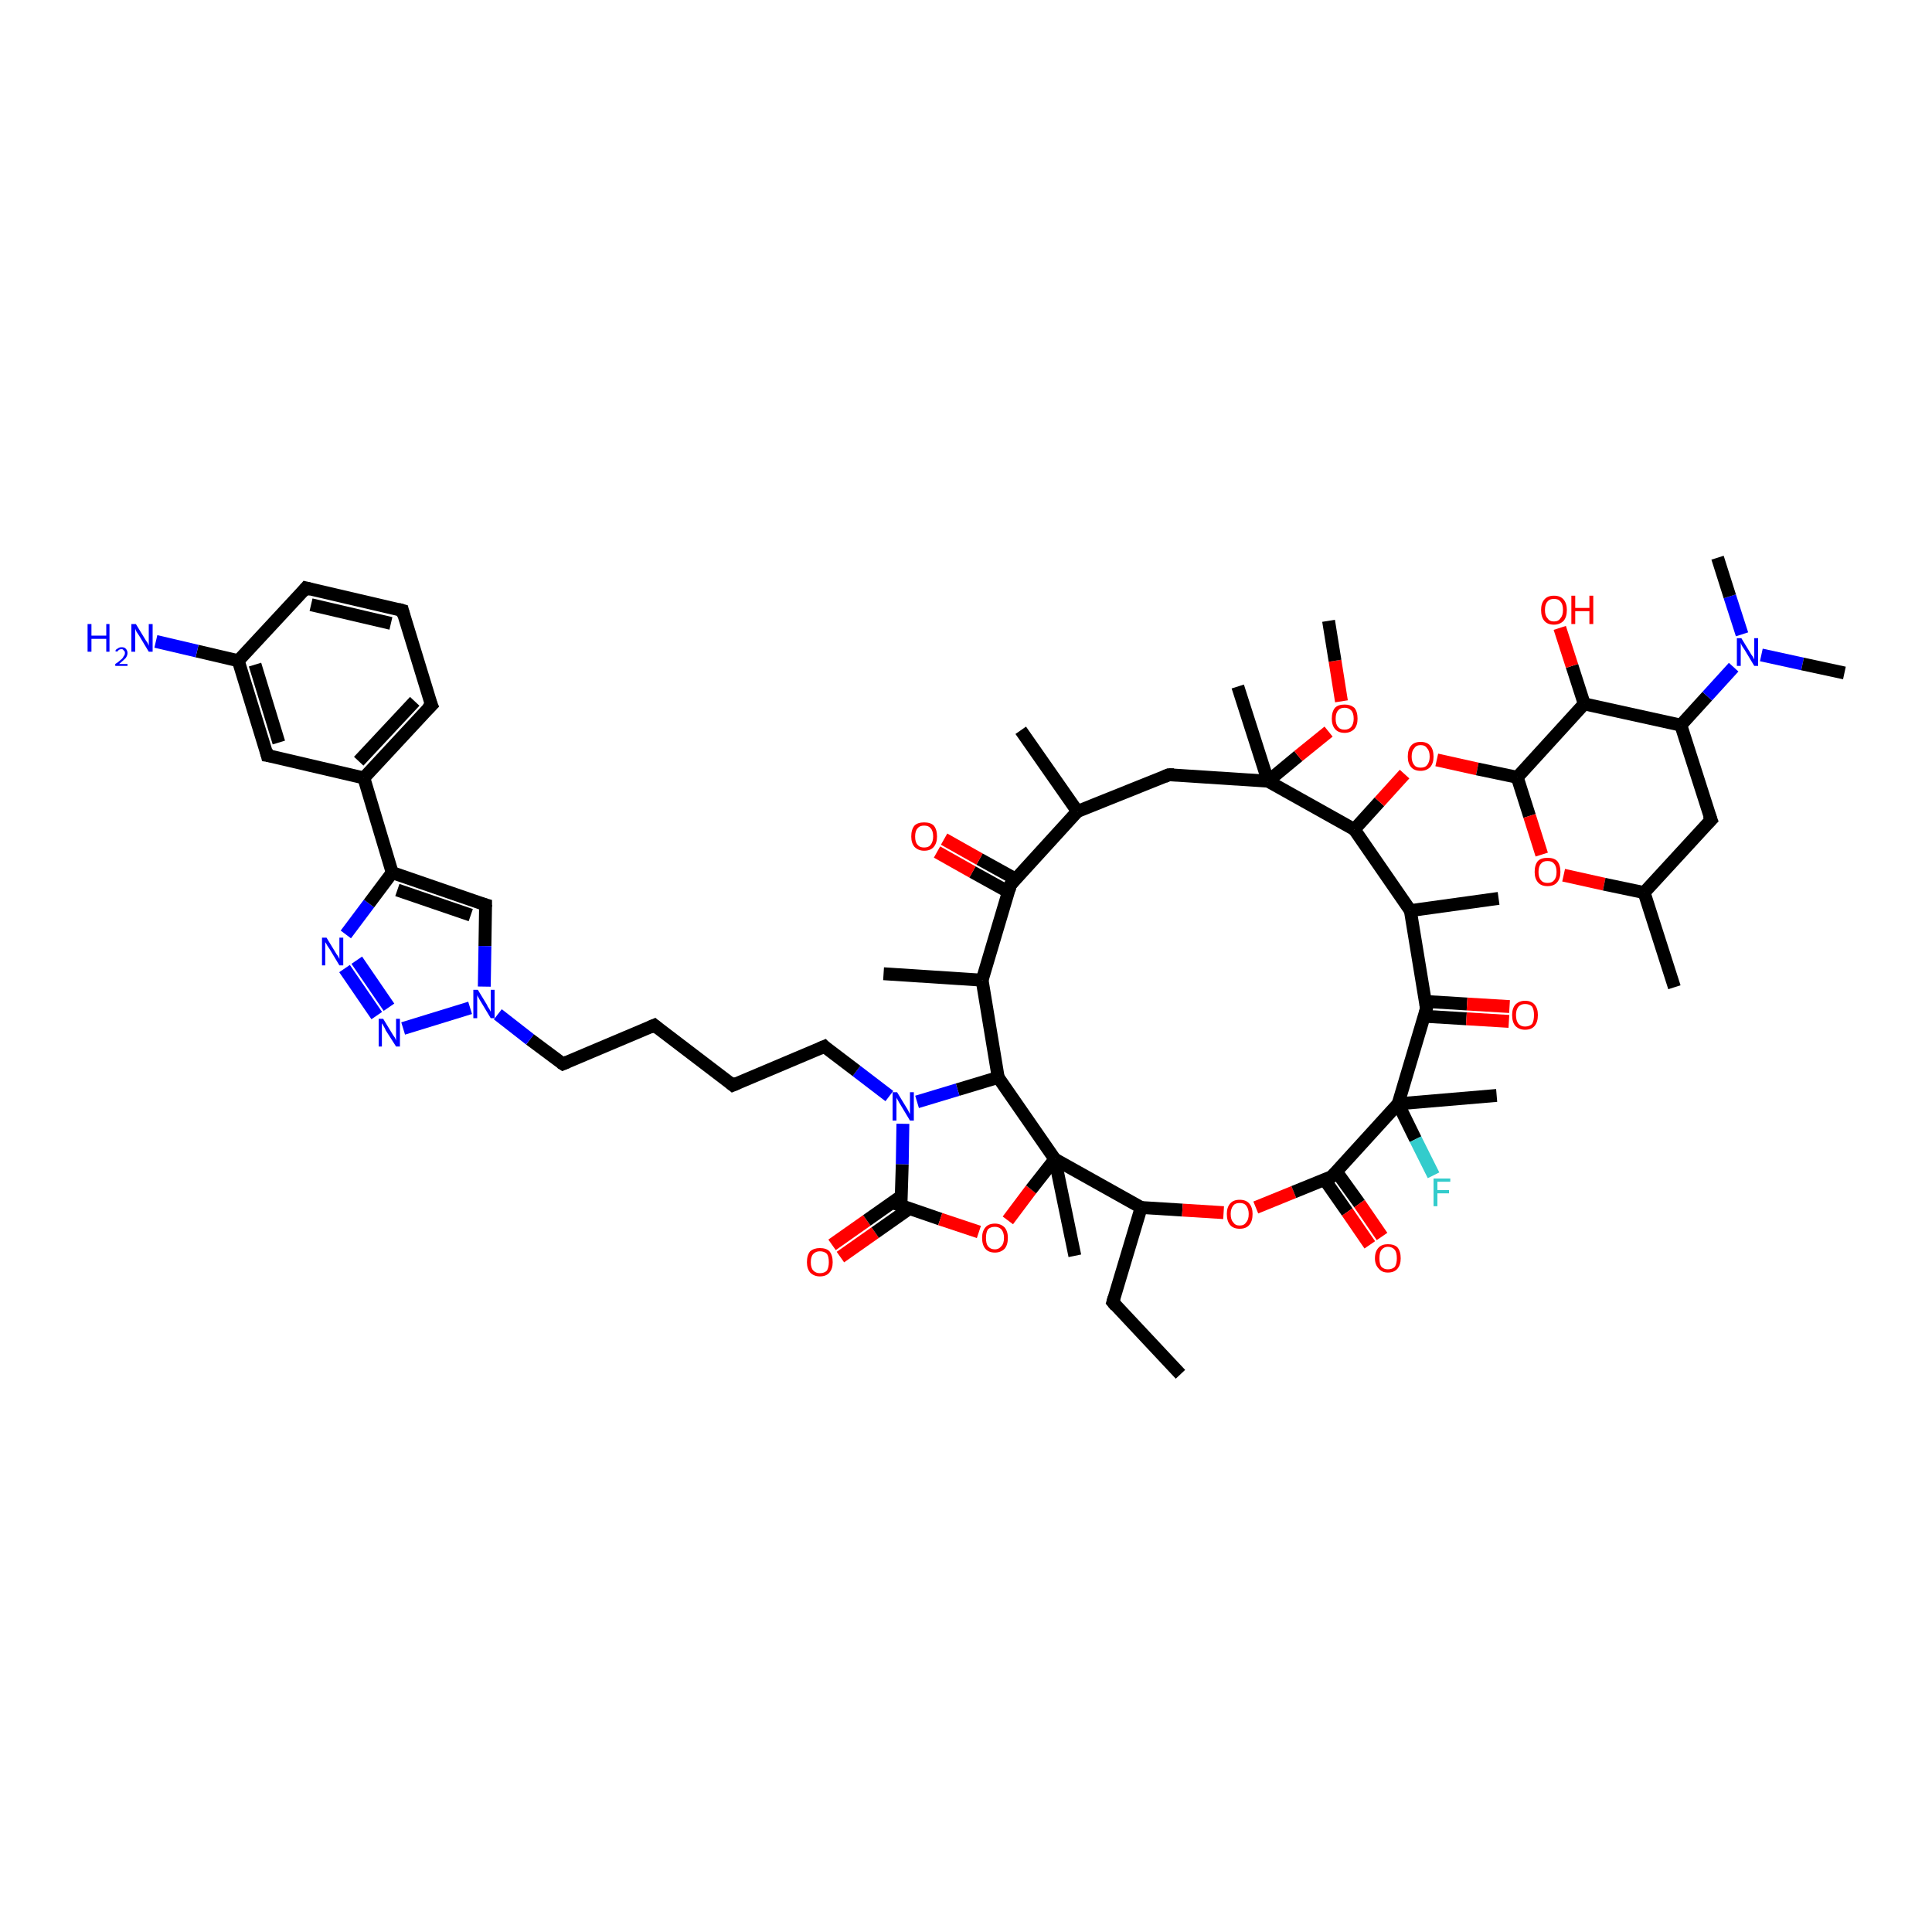 <?xml version='1.0' encoding='iso-8859-1'?>
<svg version='1.1' baseProfile='full'
              xmlns='http://www.w3.org/2000/svg'
                      xmlns:rdkit='http://www.rdkit.org/xml'
                      xmlns:xlink='http://www.w3.org/1999/xlink'
                  xml:space='preserve'
width='300px' height='300px' viewBox='0 0 300 300'>
<!-- END OF HEADER -->
<rect style='opacity:1.0;fill:#FFFFFF;stroke:none' width='300.0' height='300.0' x='0.0' y='0.0'> </rect>
<path class='bond-0 atom-0 atom-1' d='M 129.2,193.3 L 134.6,189.5' style='fill:none;fill-rule:evenodd;stroke:#FF0000;stroke-width:2.0px;stroke-linecap:butt;stroke-linejoin:miter;stroke-opacity:1' />
<path class='bond-0 atom-0 atom-1' d='M 134.6,189.5 L 140.0,185.7' style='fill:none;fill-rule:evenodd;stroke:#000000;stroke-width:2.0px;stroke-linecap:butt;stroke-linejoin:miter;stroke-opacity:1' />
<path class='bond-0 atom-0 atom-1' d='M 130.5,195.2 L 135.9,191.4' style='fill:none;fill-rule:evenodd;stroke:#FF0000;stroke-width:2.0px;stroke-linecap:butt;stroke-linejoin:miter;stroke-opacity:1' />
<path class='bond-0 atom-0 atom-1' d='M 135.9,191.4 L 141.3,187.6' style='fill:none;fill-rule:evenodd;stroke:#000000;stroke-width:2.0px;stroke-linecap:butt;stroke-linejoin:miter;stroke-opacity:1' />
<path class='bond-1 atom-1 atom-2' d='M 139.9,187.2 L 146.0,189.3' style='fill:none;fill-rule:evenodd;stroke:#000000;stroke-width:2.0px;stroke-linecap:butt;stroke-linejoin:miter;stroke-opacity:1' />
<path class='bond-1 atom-1 atom-2' d='M 146.0,189.3 L 152.0,191.3' style='fill:none;fill-rule:evenodd;stroke:#FF0000;stroke-width:2.0px;stroke-linecap:butt;stroke-linejoin:miter;stroke-opacity:1' />
<path class='bond-2 atom-2 atom-3' d='M 156.5,189.5 L 160.1,184.7' style='fill:none;fill-rule:evenodd;stroke:#FF0000;stroke-width:2.0px;stroke-linecap:butt;stroke-linejoin:miter;stroke-opacity:1' />
<path class='bond-2 atom-2 atom-3' d='M 160.1,184.7 L 163.8,180.0' style='fill:none;fill-rule:evenodd;stroke:#000000;stroke-width:2.0px;stroke-linecap:butt;stroke-linejoin:miter;stroke-opacity:1' />
<path class='bond-3 atom-3 atom-4' d='M 163.8,180.0 L 177.2,187.5' style='fill:none;fill-rule:evenodd;stroke:#000000;stroke-width:2.0px;stroke-linecap:butt;stroke-linejoin:miter;stroke-opacity:1' />
<path class='bond-4 atom-4 atom-5' d='M 177.2,187.5 L 183.6,187.9' style='fill:none;fill-rule:evenodd;stroke:#000000;stroke-width:2.0px;stroke-linecap:butt;stroke-linejoin:miter;stroke-opacity:1' />
<path class='bond-4 atom-4 atom-5' d='M 183.6,187.9 L 190.0,188.3' style='fill:none;fill-rule:evenodd;stroke:#FF0000;stroke-width:2.0px;stroke-linecap:butt;stroke-linejoin:miter;stroke-opacity:1' />
<path class='bond-5 atom-5 atom-6' d='M 195.0,187.5 L 200.9,185.1' style='fill:none;fill-rule:evenodd;stroke:#FF0000;stroke-width:2.0px;stroke-linecap:butt;stroke-linejoin:miter;stroke-opacity:1' />
<path class='bond-5 atom-5 atom-6' d='M 200.9,185.1 L 206.8,182.7' style='fill:none;fill-rule:evenodd;stroke:#000000;stroke-width:2.0px;stroke-linecap:butt;stroke-linejoin:miter;stroke-opacity:1' />
<path class='bond-6 atom-6 atom-7' d='M 205.7,183.2 L 209.2,188.2' style='fill:none;fill-rule:evenodd;stroke:#000000;stroke-width:2.0px;stroke-linecap:butt;stroke-linejoin:miter;stroke-opacity:1' />
<path class='bond-6 atom-6 atom-7' d='M 209.2,188.2 L 212.7,193.3' style='fill:none;fill-rule:evenodd;stroke:#FF0000;stroke-width:2.0px;stroke-linecap:butt;stroke-linejoin:miter;stroke-opacity:1' />
<path class='bond-6 atom-6 atom-7' d='M 207.5,181.9 L 211.1,186.9' style='fill:none;fill-rule:evenodd;stroke:#000000;stroke-width:2.0px;stroke-linecap:butt;stroke-linejoin:miter;stroke-opacity:1' />
<path class='bond-6 atom-6 atom-7' d='M 211.1,186.9 L 214.6,192.0' style='fill:none;fill-rule:evenodd;stroke:#FF0000;stroke-width:2.0px;stroke-linecap:butt;stroke-linejoin:miter;stroke-opacity:1' />
<path class='bond-7 atom-6 atom-8' d='M 206.8,182.7 L 217.1,171.4' style='fill:none;fill-rule:evenodd;stroke:#000000;stroke-width:2.0px;stroke-linecap:butt;stroke-linejoin:miter;stroke-opacity:1' />
<path class='bond-8 atom-8 atom-9' d='M 217.1,171.4 L 219.8,176.9' style='fill:none;fill-rule:evenodd;stroke:#000000;stroke-width:2.0px;stroke-linecap:butt;stroke-linejoin:miter;stroke-opacity:1' />
<path class='bond-8 atom-8 atom-9' d='M 219.8,176.9 L 222.6,182.5' style='fill:none;fill-rule:evenodd;stroke:#33CCCC;stroke-width:2.0px;stroke-linecap:butt;stroke-linejoin:miter;stroke-opacity:1' />
<path class='bond-9 atom-8 atom-10' d='M 217.1,171.4 L 221.5,156.6' style='fill:none;fill-rule:evenodd;stroke:#000000;stroke-width:2.0px;stroke-linecap:butt;stroke-linejoin:miter;stroke-opacity:1' />
<path class='bond-10 atom-10 atom-11' d='M 221.1,157.8 L 227.7,158.2' style='fill:none;fill-rule:evenodd;stroke:#000000;stroke-width:2.0px;stroke-linecap:butt;stroke-linejoin:miter;stroke-opacity:1' />
<path class='bond-10 atom-10 atom-11' d='M 227.7,158.2 L 234.3,158.6' style='fill:none;fill-rule:evenodd;stroke:#FF0000;stroke-width:2.0px;stroke-linecap:butt;stroke-linejoin:miter;stroke-opacity:1' />
<path class='bond-10 atom-10 atom-11' d='M 221.3,155.5 L 227.8,155.9' style='fill:none;fill-rule:evenodd;stroke:#000000;stroke-width:2.0px;stroke-linecap:butt;stroke-linejoin:miter;stroke-opacity:1' />
<path class='bond-10 atom-10 atom-11' d='M 227.8,155.9 L 234.4,156.3' style='fill:none;fill-rule:evenodd;stroke:#FF0000;stroke-width:2.0px;stroke-linecap:butt;stroke-linejoin:miter;stroke-opacity:1' />
<path class='bond-11 atom-10 atom-12' d='M 221.5,156.6 L 219.0,141.4' style='fill:none;fill-rule:evenodd;stroke:#000000;stroke-width:2.0px;stroke-linecap:butt;stroke-linejoin:miter;stroke-opacity:1' />
<path class='bond-12 atom-12 atom-13' d='M 219.0,141.4 L 210.3,128.8' style='fill:none;fill-rule:evenodd;stroke:#000000;stroke-width:2.0px;stroke-linecap:butt;stroke-linejoin:miter;stroke-opacity:1' />
<path class='bond-13 atom-13 atom-14' d='M 210.3,128.8 L 214.2,124.5' style='fill:none;fill-rule:evenodd;stroke:#000000;stroke-width:2.0px;stroke-linecap:butt;stroke-linejoin:miter;stroke-opacity:1' />
<path class='bond-13 atom-13 atom-14' d='M 214.2,124.5 L 218.1,120.2' style='fill:none;fill-rule:evenodd;stroke:#FF0000;stroke-width:2.0px;stroke-linecap:butt;stroke-linejoin:miter;stroke-opacity:1' />
<path class='bond-14 atom-14 atom-15' d='M 223.1,118.0 L 229.4,119.4' style='fill:none;fill-rule:evenodd;stroke:#FF0000;stroke-width:2.0px;stroke-linecap:butt;stroke-linejoin:miter;stroke-opacity:1' />
<path class='bond-14 atom-14 atom-15' d='M 229.4,119.4 L 235.6,120.7' style='fill:none;fill-rule:evenodd;stroke:#000000;stroke-width:2.0px;stroke-linecap:butt;stroke-linejoin:miter;stroke-opacity:1' />
<path class='bond-15 atom-15 atom-16' d='M 235.6,120.7 L 237.5,126.7' style='fill:none;fill-rule:evenodd;stroke:#000000;stroke-width:2.0px;stroke-linecap:butt;stroke-linejoin:miter;stroke-opacity:1' />
<path class='bond-15 atom-15 atom-16' d='M 237.5,126.7 L 239.4,132.7' style='fill:none;fill-rule:evenodd;stroke:#FF0000;stroke-width:2.0px;stroke-linecap:butt;stroke-linejoin:miter;stroke-opacity:1' />
<path class='bond-16 atom-16 atom-17' d='M 242.8,135.9 L 249.1,137.3' style='fill:none;fill-rule:evenodd;stroke:#FF0000;stroke-width:2.0px;stroke-linecap:butt;stroke-linejoin:miter;stroke-opacity:1' />
<path class='bond-16 atom-16 atom-17' d='M 249.1,137.3 L 255.3,138.6' style='fill:none;fill-rule:evenodd;stroke:#000000;stroke-width:2.0px;stroke-linecap:butt;stroke-linejoin:miter;stroke-opacity:1' />
<path class='bond-17 atom-17 atom-18' d='M 255.3,138.6 L 260.0,153.3' style='fill:none;fill-rule:evenodd;stroke:#000000;stroke-width:2.0px;stroke-linecap:butt;stroke-linejoin:miter;stroke-opacity:1' />
<path class='bond-18 atom-17 atom-19' d='M 255.3,138.6 L 265.7,127.3' style='fill:none;fill-rule:evenodd;stroke:#000000;stroke-width:2.0px;stroke-linecap:butt;stroke-linejoin:miter;stroke-opacity:1' />
<path class='bond-19 atom-19 atom-20' d='M 265.7,127.3 L 261.0,112.6' style='fill:none;fill-rule:evenodd;stroke:#000000;stroke-width:2.0px;stroke-linecap:butt;stroke-linejoin:miter;stroke-opacity:1' />
<path class='bond-20 atom-20 atom-21' d='M 261.0,112.6 L 265.1,108.1' style='fill:none;fill-rule:evenodd;stroke:#000000;stroke-width:2.0px;stroke-linecap:butt;stroke-linejoin:miter;stroke-opacity:1' />
<path class='bond-20 atom-20 atom-21' d='M 265.1,108.1 L 269.2,103.6' style='fill:none;fill-rule:evenodd;stroke:#0000FF;stroke-width:2.0px;stroke-linecap:butt;stroke-linejoin:miter;stroke-opacity:1' />
<path class='bond-21 atom-21 atom-22' d='M 273.5,101.7 L 279.9,103.1' style='fill:none;fill-rule:evenodd;stroke:#0000FF;stroke-width:2.0px;stroke-linecap:butt;stroke-linejoin:miter;stroke-opacity:1' />
<path class='bond-21 atom-21 atom-22' d='M 279.9,103.1 L 286.4,104.5' style='fill:none;fill-rule:evenodd;stroke:#000000;stroke-width:2.0px;stroke-linecap:butt;stroke-linejoin:miter;stroke-opacity:1' />
<path class='bond-22 atom-21 atom-23' d='M 270.5,98.5 L 268.6,92.6' style='fill:none;fill-rule:evenodd;stroke:#0000FF;stroke-width:2.0px;stroke-linecap:butt;stroke-linejoin:miter;stroke-opacity:1' />
<path class='bond-22 atom-21 atom-23' d='M 268.6,92.6 L 266.7,86.6' style='fill:none;fill-rule:evenodd;stroke:#000000;stroke-width:2.0px;stroke-linecap:butt;stroke-linejoin:miter;stroke-opacity:1' />
<path class='bond-23 atom-20 atom-24' d='M 261.0,112.6 L 246.0,109.3' style='fill:none;fill-rule:evenodd;stroke:#000000;stroke-width:2.0px;stroke-linecap:butt;stroke-linejoin:miter;stroke-opacity:1' />
<path class='bond-24 atom-24 atom-25' d='M 246.0,109.3 L 244.1,103.4' style='fill:none;fill-rule:evenodd;stroke:#000000;stroke-width:2.0px;stroke-linecap:butt;stroke-linejoin:miter;stroke-opacity:1' />
<path class='bond-24 atom-24 atom-25' d='M 244.1,103.4 L 242.2,97.5' style='fill:none;fill-rule:evenodd;stroke:#FF0000;stroke-width:2.0px;stroke-linecap:butt;stroke-linejoin:miter;stroke-opacity:1' />
<path class='bond-25 atom-13 atom-26' d='M 210.3,128.8 L 196.9,121.3' style='fill:none;fill-rule:evenodd;stroke:#000000;stroke-width:2.0px;stroke-linecap:butt;stroke-linejoin:miter;stroke-opacity:1' />
<path class='bond-26 atom-26 atom-27' d='M 196.9,121.3 L 201.6,117.4' style='fill:none;fill-rule:evenodd;stroke:#000000;stroke-width:2.0px;stroke-linecap:butt;stroke-linejoin:miter;stroke-opacity:1' />
<path class='bond-26 atom-26 atom-27' d='M 201.6,117.4 L 206.3,113.6' style='fill:none;fill-rule:evenodd;stroke:#FF0000;stroke-width:2.0px;stroke-linecap:butt;stroke-linejoin:miter;stroke-opacity:1' />
<path class='bond-27 atom-27 atom-28' d='M 208.3,108.9 L 207.3,102.6' style='fill:none;fill-rule:evenodd;stroke:#FF0000;stroke-width:2.0px;stroke-linecap:butt;stroke-linejoin:miter;stroke-opacity:1' />
<path class='bond-27 atom-27 atom-28' d='M 207.3,102.6 L 206.3,96.4' style='fill:none;fill-rule:evenodd;stroke:#000000;stroke-width:2.0px;stroke-linecap:butt;stroke-linejoin:miter;stroke-opacity:1' />
<path class='bond-28 atom-26 atom-29' d='M 196.9,121.3 L 192.2,106.6' style='fill:none;fill-rule:evenodd;stroke:#000000;stroke-width:2.0px;stroke-linecap:butt;stroke-linejoin:miter;stroke-opacity:1' />
<path class='bond-29 atom-26 atom-30' d='M 196.9,121.3 L 181.5,120.3' style='fill:none;fill-rule:evenodd;stroke:#000000;stroke-width:2.0px;stroke-linecap:butt;stroke-linejoin:miter;stroke-opacity:1' />
<path class='bond-30 atom-30 atom-31' d='M 181.5,120.3 L 167.3,126.0' style='fill:none;fill-rule:evenodd;stroke:#000000;stroke-width:2.0px;stroke-linecap:butt;stroke-linejoin:miter;stroke-opacity:1' />
<path class='bond-31 atom-31 atom-32' d='M 167.3,126.0 L 156.9,137.4' style='fill:none;fill-rule:evenodd;stroke:#000000;stroke-width:2.0px;stroke-linecap:butt;stroke-linejoin:miter;stroke-opacity:1' />
<path class='bond-32 atom-32 atom-33' d='M 157.7,136.5 L 152.1,133.4' style='fill:none;fill-rule:evenodd;stroke:#000000;stroke-width:2.0px;stroke-linecap:butt;stroke-linejoin:miter;stroke-opacity:1' />
<path class='bond-32 atom-32 atom-33' d='M 152.1,133.4 L 146.6,130.3' style='fill:none;fill-rule:evenodd;stroke:#FF0000;stroke-width:2.0px;stroke-linecap:butt;stroke-linejoin:miter;stroke-opacity:1' />
<path class='bond-32 atom-32 atom-33' d='M 156.6,138.5 L 151.0,135.4' style='fill:none;fill-rule:evenodd;stroke:#000000;stroke-width:2.0px;stroke-linecap:butt;stroke-linejoin:miter;stroke-opacity:1' />
<path class='bond-32 atom-32 atom-33' d='M 151.0,135.4 L 145.5,132.3' style='fill:none;fill-rule:evenodd;stroke:#FF0000;stroke-width:2.0px;stroke-linecap:butt;stroke-linejoin:miter;stroke-opacity:1' />
<path class='bond-33 atom-32 atom-34' d='M 156.9,137.4 L 152.5,152.2' style='fill:none;fill-rule:evenodd;stroke:#000000;stroke-width:2.0px;stroke-linecap:butt;stroke-linejoin:miter;stroke-opacity:1' />
<path class='bond-34 atom-34 atom-35' d='M 152.5,152.2 L 137.2,151.2' style='fill:none;fill-rule:evenodd;stroke:#000000;stroke-width:2.0px;stroke-linecap:butt;stroke-linejoin:miter;stroke-opacity:1' />
<path class='bond-35 atom-34 atom-36' d='M 152.5,152.2 L 155.0,167.3' style='fill:none;fill-rule:evenodd;stroke:#000000;stroke-width:2.0px;stroke-linecap:butt;stroke-linejoin:miter;stroke-opacity:1' />
<path class='bond-36 atom-36 atom-37' d='M 155.0,167.3 L 148.7,169.2' style='fill:none;fill-rule:evenodd;stroke:#000000;stroke-width:2.0px;stroke-linecap:butt;stroke-linejoin:miter;stroke-opacity:1' />
<path class='bond-36 atom-36 atom-37' d='M 148.7,169.2 L 142.4,171.1' style='fill:none;fill-rule:evenodd;stroke:#0000FF;stroke-width:2.0px;stroke-linecap:butt;stroke-linejoin:miter;stroke-opacity:1' />
<path class='bond-37 atom-37 atom-38' d='M 138.1,170.2 L 133.0,166.3' style='fill:none;fill-rule:evenodd;stroke:#0000FF;stroke-width:2.0px;stroke-linecap:butt;stroke-linejoin:miter;stroke-opacity:1' />
<path class='bond-37 atom-37 atom-38' d='M 133.0,166.3 L 128.0,162.5' style='fill:none;fill-rule:evenodd;stroke:#000000;stroke-width:2.0px;stroke-linecap:butt;stroke-linejoin:miter;stroke-opacity:1' />
<path class='bond-38 atom-38 atom-39' d='M 128.0,162.5 L 113.8,168.5' style='fill:none;fill-rule:evenodd;stroke:#000000;stroke-width:2.0px;stroke-linecap:butt;stroke-linejoin:miter;stroke-opacity:1' />
<path class='bond-39 atom-39 atom-40' d='M 113.8,168.5 L 101.6,159.2' style='fill:none;fill-rule:evenodd;stroke:#000000;stroke-width:2.0px;stroke-linecap:butt;stroke-linejoin:miter;stroke-opacity:1' />
<path class='bond-40 atom-40 atom-41' d='M 101.6,159.2 L 87.4,165.2' style='fill:none;fill-rule:evenodd;stroke:#000000;stroke-width:2.0px;stroke-linecap:butt;stroke-linejoin:miter;stroke-opacity:1' />
<path class='bond-41 atom-41 atom-42' d='M 87.4,165.2 L 82.3,161.4' style='fill:none;fill-rule:evenodd;stroke:#000000;stroke-width:2.0px;stroke-linecap:butt;stroke-linejoin:miter;stroke-opacity:1' />
<path class='bond-41 atom-41 atom-42' d='M 82.3,161.4 L 77.3,157.5' style='fill:none;fill-rule:evenodd;stroke:#0000FF;stroke-width:2.0px;stroke-linecap:butt;stroke-linejoin:miter;stroke-opacity:1' />
<path class='bond-42 atom-42 atom-43' d='M 73.0,156.5 L 62.6,159.7' style='fill:none;fill-rule:evenodd;stroke:#0000FF;stroke-width:2.0px;stroke-linecap:butt;stroke-linejoin:miter;stroke-opacity:1' />
<path class='bond-43 atom-43 atom-44' d='M 58.5,157.7 L 53.5,150.4' style='fill:none;fill-rule:evenodd;stroke:#0000FF;stroke-width:2.0px;stroke-linecap:butt;stroke-linejoin:miter;stroke-opacity:1' />
<path class='bond-43 atom-43 atom-44' d='M 60.4,156.4 L 55.4,149.1' style='fill:none;fill-rule:evenodd;stroke:#0000FF;stroke-width:2.0px;stroke-linecap:butt;stroke-linejoin:miter;stroke-opacity:1' />
<path class='bond-44 atom-44 atom-45' d='M 53.7,145.1 L 57.3,140.3' style='fill:none;fill-rule:evenodd;stroke:#0000FF;stroke-width:2.0px;stroke-linecap:butt;stroke-linejoin:miter;stroke-opacity:1' />
<path class='bond-44 atom-44 atom-45' d='M 57.3,140.3 L 60.9,135.5' style='fill:none;fill-rule:evenodd;stroke:#000000;stroke-width:2.0px;stroke-linecap:butt;stroke-linejoin:miter;stroke-opacity:1' />
<path class='bond-45 atom-45 atom-46' d='M 60.9,135.5 L 56.5,120.8' style='fill:none;fill-rule:evenodd;stroke:#000000;stroke-width:2.0px;stroke-linecap:butt;stroke-linejoin:miter;stroke-opacity:1' />
<path class='bond-46 atom-46 atom-47' d='M 56.5,120.8 L 67.0,109.5' style='fill:none;fill-rule:evenodd;stroke:#000000;stroke-width:2.0px;stroke-linecap:butt;stroke-linejoin:miter;stroke-opacity:1' />
<path class='bond-46 atom-46 atom-47' d='M 55.7,118.2 L 64.4,108.9' style='fill:none;fill-rule:evenodd;stroke:#000000;stroke-width:2.0px;stroke-linecap:butt;stroke-linejoin:miter;stroke-opacity:1' />
<path class='bond-47 atom-47 atom-48' d='M 67.0,109.5 L 62.5,94.8' style='fill:none;fill-rule:evenodd;stroke:#000000;stroke-width:2.0px;stroke-linecap:butt;stroke-linejoin:miter;stroke-opacity:1' />
<path class='bond-48 atom-48 atom-49' d='M 62.5,94.8 L 47.5,91.3' style='fill:none;fill-rule:evenodd;stroke:#000000;stroke-width:2.0px;stroke-linecap:butt;stroke-linejoin:miter;stroke-opacity:1' />
<path class='bond-48 atom-48 atom-49' d='M 60.7,96.8 L 48.3,93.9' style='fill:none;fill-rule:evenodd;stroke:#000000;stroke-width:2.0px;stroke-linecap:butt;stroke-linejoin:miter;stroke-opacity:1' />
<path class='bond-49 atom-49 atom-50' d='M 47.5,91.3 L 37.0,102.6' style='fill:none;fill-rule:evenodd;stroke:#000000;stroke-width:2.0px;stroke-linecap:butt;stroke-linejoin:miter;stroke-opacity:1' />
<path class='bond-50 atom-50 atom-51' d='M 37.0,102.6 L 30.6,101.1' style='fill:none;fill-rule:evenodd;stroke:#000000;stroke-width:2.0px;stroke-linecap:butt;stroke-linejoin:miter;stroke-opacity:1' />
<path class='bond-50 atom-50 atom-51' d='M 30.6,101.1 L 24.2,99.6' style='fill:none;fill-rule:evenodd;stroke:#0000FF;stroke-width:2.0px;stroke-linecap:butt;stroke-linejoin:miter;stroke-opacity:1' />
<path class='bond-51 atom-50 atom-52' d='M 37.0,102.6 L 41.5,117.3' style='fill:none;fill-rule:evenodd;stroke:#000000;stroke-width:2.0px;stroke-linecap:butt;stroke-linejoin:miter;stroke-opacity:1' />
<path class='bond-51 atom-50 atom-52' d='M 39.6,103.2 L 43.3,115.3' style='fill:none;fill-rule:evenodd;stroke:#000000;stroke-width:2.0px;stroke-linecap:butt;stroke-linejoin:miter;stroke-opacity:1' />
<path class='bond-52 atom-45 atom-53' d='M 60.9,135.5 L 75.4,140.5' style='fill:none;fill-rule:evenodd;stroke:#000000;stroke-width:2.0px;stroke-linecap:butt;stroke-linejoin:miter;stroke-opacity:1' />
<path class='bond-52 atom-45 atom-53' d='M 61.7,138.2 L 73.1,142.1' style='fill:none;fill-rule:evenodd;stroke:#000000;stroke-width:2.0px;stroke-linecap:butt;stroke-linejoin:miter;stroke-opacity:1' />
<path class='bond-53 atom-31 atom-54' d='M 167.3,126.0 L 158.5,113.4' style='fill:none;fill-rule:evenodd;stroke:#000000;stroke-width:2.0px;stroke-linecap:butt;stroke-linejoin:miter;stroke-opacity:1' />
<path class='bond-54 atom-12 atom-55' d='M 219.0,141.4 L 232.7,139.5' style='fill:none;fill-rule:evenodd;stroke:#000000;stroke-width:2.0px;stroke-linecap:butt;stroke-linejoin:miter;stroke-opacity:1' />
<path class='bond-55 atom-8 atom-56' d='M 217.1,171.4 L 232.4,170.1' style='fill:none;fill-rule:evenodd;stroke:#000000;stroke-width:2.0px;stroke-linecap:butt;stroke-linejoin:miter;stroke-opacity:1' />
<path class='bond-56 atom-4 atom-57' d='M 177.2,187.5 L 172.8,202.2' style='fill:none;fill-rule:evenodd;stroke:#000000;stroke-width:2.0px;stroke-linecap:butt;stroke-linejoin:miter;stroke-opacity:1' />
<path class='bond-57 atom-57 atom-58' d='M 172.8,202.2 L 183.3,213.4' style='fill:none;fill-rule:evenodd;stroke:#000000;stroke-width:2.0px;stroke-linecap:butt;stroke-linejoin:miter;stroke-opacity:1' />
<path class='bond-58 atom-3 atom-59' d='M 163.8,180.0 L 166.9,195.0' style='fill:none;fill-rule:evenodd;stroke:#000000;stroke-width:2.0px;stroke-linecap:butt;stroke-linejoin:miter;stroke-opacity:1' />
<path class='bond-59 atom-24 atom-15' d='M 246.0,109.3 L 235.6,120.7' style='fill:none;fill-rule:evenodd;stroke:#000000;stroke-width:2.0px;stroke-linecap:butt;stroke-linejoin:miter;stroke-opacity:1' />
<path class='bond-60 atom-37 atom-1' d='M 140.2,174.5 L 140.1,180.8' style='fill:none;fill-rule:evenodd;stroke:#0000FF;stroke-width:2.0px;stroke-linecap:butt;stroke-linejoin:miter;stroke-opacity:1' />
<path class='bond-60 atom-37 atom-1' d='M 140.1,180.8 L 139.9,187.2' style='fill:none;fill-rule:evenodd;stroke:#000000;stroke-width:2.0px;stroke-linecap:butt;stroke-linejoin:miter;stroke-opacity:1' />
<path class='bond-61 atom-52 atom-46' d='M 41.5,117.3 L 56.5,120.8' style='fill:none;fill-rule:evenodd;stroke:#000000;stroke-width:2.0px;stroke-linecap:butt;stroke-linejoin:miter;stroke-opacity:1' />
<path class='bond-62 atom-53 atom-42' d='M 75.4,140.5 L 75.3,146.9' style='fill:none;fill-rule:evenodd;stroke:#000000;stroke-width:2.0px;stroke-linecap:butt;stroke-linejoin:miter;stroke-opacity:1' />
<path class='bond-62 atom-53 atom-42' d='M 75.3,146.9 L 75.2,153.2' style='fill:none;fill-rule:evenodd;stroke:#0000FF;stroke-width:2.0px;stroke-linecap:butt;stroke-linejoin:miter;stroke-opacity:1' />
<path class='bond-63 atom-36 atom-3' d='M 155.0,167.3 L 163.8,180.0' style='fill:none;fill-rule:evenodd;stroke:#000000;stroke-width:2.0px;stroke-linecap:butt;stroke-linejoin:miter;stroke-opacity:1' />
<path d='M 140.2,187.3 L 139.9,187.2 L 140.0,186.9' style='fill:none;stroke:#000000;stroke-width:2.0px;stroke-linecap:butt;stroke-linejoin:miter;stroke-opacity:1;' />
<path d='M 206.5,182.9 L 206.8,182.7 L 207.3,182.2' style='fill:none;stroke:#000000;stroke-width:2.0px;stroke-linecap:butt;stroke-linejoin:miter;stroke-opacity:1;' />
<path d='M 221.3,157.4 L 221.5,156.6 L 221.4,155.9' style='fill:none;stroke:#000000;stroke-width:2.0px;stroke-linecap:butt;stroke-linejoin:miter;stroke-opacity:1;' />
<path d='M 265.2,127.8 L 265.7,127.3 L 265.4,126.5' style='fill:none;stroke:#000000;stroke-width:2.0px;stroke-linecap:butt;stroke-linejoin:miter;stroke-opacity:1;' />
<path d='M 182.3,120.3 L 181.5,120.3 L 180.8,120.6' style='fill:none;stroke:#000000;stroke-width:2.0px;stroke-linecap:butt;stroke-linejoin:miter;stroke-opacity:1;' />
<path d='M 157.4,136.8 L 156.9,137.4 L 156.7,138.2' style='fill:none;stroke:#000000;stroke-width:2.0px;stroke-linecap:butt;stroke-linejoin:miter;stroke-opacity:1;' />
<path d='M 128.2,162.7 L 128.0,162.5 L 127.3,162.8' style='fill:none;stroke:#000000;stroke-width:2.0px;stroke-linecap:butt;stroke-linejoin:miter;stroke-opacity:1;' />
<path d='M 114.5,168.2 L 113.8,168.5 L 113.2,168.0' style='fill:none;stroke:#000000;stroke-width:2.0px;stroke-linecap:butt;stroke-linejoin:miter;stroke-opacity:1;' />
<path d='M 102.2,159.7 L 101.6,159.2 L 100.9,159.5' style='fill:none;stroke:#000000;stroke-width:2.0px;stroke-linecap:butt;stroke-linejoin:miter;stroke-opacity:1;' />
<path d='M 88.1,164.9 L 87.4,165.2 L 87.1,165.0' style='fill:none;stroke:#000000;stroke-width:2.0px;stroke-linecap:butt;stroke-linejoin:miter;stroke-opacity:1;' />
<path d='M 66.4,110.1 L 67.0,109.5 L 66.7,108.8' style='fill:none;stroke:#000000;stroke-width:2.0px;stroke-linecap:butt;stroke-linejoin:miter;stroke-opacity:1;' />
<path d='M 62.7,95.6 L 62.5,94.8 L 61.8,94.6' style='fill:none;stroke:#000000;stroke-width:2.0px;stroke-linecap:butt;stroke-linejoin:miter;stroke-opacity:1;' />
<path d='M 48.3,91.5 L 47.5,91.3 L 47.0,91.9' style='fill:none;stroke:#000000;stroke-width:2.0px;stroke-linecap:butt;stroke-linejoin:miter;stroke-opacity:1;' />
<path d='M 41.3,116.5 L 41.5,117.3 L 42.2,117.4' style='fill:none;stroke:#000000;stroke-width:2.0px;stroke-linecap:butt;stroke-linejoin:miter;stroke-opacity:1;' />
<path d='M 74.7,140.3 L 75.4,140.5 L 75.4,140.8' style='fill:none;stroke:#000000;stroke-width:2.0px;stroke-linecap:butt;stroke-linejoin:miter;stroke-opacity:1;' />
<path d='M 173.0,201.5 L 172.8,202.2 L 173.3,202.8' style='fill:none;stroke:#000000;stroke-width:2.0px;stroke-linecap:butt;stroke-linejoin:miter;stroke-opacity:1;' />
<path class='atom-0' d='M 125.3 196.0
Q 125.3 194.9, 125.8 194.3
Q 126.4 193.8, 127.3 193.8
Q 128.3 193.8, 128.8 194.3
Q 129.3 194.9, 129.3 196.0
Q 129.3 197.0, 128.8 197.6
Q 128.3 198.2, 127.3 198.2
Q 126.4 198.2, 125.8 197.6
Q 125.3 197.0, 125.3 196.0
M 127.3 197.7
Q 128.0 197.7, 128.4 197.3
Q 128.7 196.8, 128.7 196.0
Q 128.7 195.1, 128.4 194.7
Q 128.0 194.3, 127.3 194.3
Q 126.7 194.3, 126.3 194.7
Q 125.9 195.1, 125.9 196.0
Q 125.9 196.9, 126.3 197.3
Q 126.7 197.7, 127.3 197.7
' fill='#FF0000'/>
<path class='atom-2' d='M 152.5 192.2
Q 152.5 191.2, 153.0 190.6
Q 153.5 190.0, 154.5 190.0
Q 155.4 190.0, 156.0 190.6
Q 156.5 191.2, 156.5 192.2
Q 156.5 193.3, 156.0 193.9
Q 155.4 194.5, 154.5 194.5
Q 153.5 194.5, 153.0 193.9
Q 152.5 193.3, 152.5 192.2
M 154.5 194.0
Q 155.1 194.0, 155.5 193.5
Q 155.9 193.1, 155.9 192.2
Q 155.9 191.4, 155.5 190.9
Q 155.1 190.5, 154.5 190.5
Q 153.8 190.5, 153.4 190.9
Q 153.1 191.4, 153.1 192.2
Q 153.1 193.1, 153.4 193.5
Q 153.8 194.0, 154.5 194.0
' fill='#FF0000'/>
<path class='atom-5' d='M 190.5 188.5
Q 190.5 187.5, 191.0 186.9
Q 191.5 186.3, 192.5 186.3
Q 193.5 186.3, 194.0 186.9
Q 194.5 187.5, 194.5 188.5
Q 194.5 189.6, 194.0 190.2
Q 193.5 190.8, 192.5 190.8
Q 191.5 190.8, 191.0 190.2
Q 190.5 189.6, 190.5 188.5
M 192.5 190.3
Q 193.2 190.3, 193.5 189.8
Q 193.9 189.4, 193.9 188.5
Q 193.9 187.7, 193.5 187.2
Q 193.2 186.8, 192.5 186.8
Q 191.8 186.8, 191.5 187.2
Q 191.1 187.7, 191.1 188.5
Q 191.1 189.4, 191.5 189.8
Q 191.8 190.3, 192.5 190.3
' fill='#FF0000'/>
<path class='atom-7' d='M 213.5 195.4
Q 213.5 194.3, 214.1 193.7
Q 214.6 193.2, 215.5 193.2
Q 216.5 193.2, 217.0 193.7
Q 217.5 194.3, 217.5 195.4
Q 217.5 196.4, 217.0 197.0
Q 216.5 197.6, 215.5 197.6
Q 214.6 197.6, 214.1 197.0
Q 213.5 196.4, 213.5 195.4
M 215.5 197.1
Q 216.2 197.1, 216.6 196.7
Q 216.9 196.2, 216.9 195.4
Q 216.9 194.5, 216.6 194.1
Q 216.2 193.6, 215.5 193.6
Q 214.9 193.6, 214.5 194.1
Q 214.2 194.5, 214.2 195.4
Q 214.2 196.3, 214.5 196.7
Q 214.9 197.1, 215.5 197.1
' fill='#FF0000'/>
<path class='atom-9' d='M 222.6 183.0
L 225.2 183.0
L 225.2 183.5
L 223.2 183.5
L 223.2 184.8
L 225.0 184.8
L 225.0 185.3
L 223.2 185.3
L 223.2 187.3
L 222.6 187.3
L 222.6 183.0
' fill='#33CCCC'/>
<path class='atom-11' d='M 234.8 157.6
Q 234.8 156.6, 235.3 156.0
Q 235.9 155.4, 236.8 155.4
Q 237.8 155.4, 238.3 156.0
Q 238.8 156.6, 238.8 157.6
Q 238.8 158.7, 238.3 159.3
Q 237.8 159.9, 236.8 159.9
Q 235.9 159.9, 235.3 159.3
Q 234.8 158.7, 234.8 157.6
M 236.8 159.4
Q 237.5 159.4, 237.9 159.0
Q 238.2 158.5, 238.2 157.6
Q 238.2 156.8, 237.9 156.3
Q 237.5 155.9, 236.8 155.9
Q 236.2 155.9, 235.8 156.3
Q 235.4 156.8, 235.4 157.6
Q 235.4 158.5, 235.8 159.0
Q 236.2 159.4, 236.8 159.4
' fill='#FF0000'/>
<path class='atom-14' d='M 218.6 117.5
Q 218.6 116.4, 219.1 115.8
Q 219.6 115.2, 220.6 115.2
Q 221.6 115.2, 222.1 115.8
Q 222.6 116.4, 222.6 117.5
Q 222.6 118.5, 222.1 119.1
Q 221.5 119.7, 220.6 119.7
Q 219.6 119.7, 219.1 119.1
Q 218.6 118.5, 218.6 117.5
M 220.6 119.2
Q 221.3 119.2, 221.6 118.8
Q 222.0 118.3, 222.0 117.5
Q 222.0 116.6, 221.6 116.2
Q 221.3 115.7, 220.6 115.7
Q 219.9 115.7, 219.6 116.2
Q 219.2 116.6, 219.2 117.5
Q 219.2 118.3, 219.6 118.8
Q 219.9 119.2, 220.6 119.2
' fill='#FF0000'/>
<path class='atom-16' d='M 238.3 135.4
Q 238.3 134.3, 238.8 133.7
Q 239.3 133.2, 240.3 133.2
Q 241.3 133.2, 241.8 133.7
Q 242.3 134.3, 242.3 135.4
Q 242.3 136.4, 241.8 137.0
Q 241.3 137.6, 240.3 137.6
Q 239.3 137.6, 238.8 137.0
Q 238.3 136.4, 238.3 135.4
M 240.3 137.1
Q 241.0 137.1, 241.3 136.7
Q 241.7 136.3, 241.7 135.4
Q 241.7 134.5, 241.3 134.1
Q 241.0 133.7, 240.3 133.7
Q 239.6 133.7, 239.3 134.1
Q 238.9 134.5, 238.9 135.4
Q 238.9 136.3, 239.3 136.7
Q 239.6 137.1, 240.3 137.1
' fill='#FF0000'/>
<path class='atom-21' d='M 270.4 99.1
L 271.8 101.4
Q 271.9 101.6, 272.2 102.0
Q 272.4 102.4, 272.4 102.4
L 272.4 99.1
L 273.0 99.1
L 273.0 103.4
L 272.4 103.4
L 270.9 100.9
Q 270.7 100.6, 270.5 100.3
Q 270.3 99.9, 270.3 99.8
L 270.3 103.4
L 269.7 103.4
L 269.7 99.1
L 270.4 99.1
' fill='#0000FF'/>
<path class='atom-25' d='M 239.3 94.7
Q 239.3 93.7, 239.8 93.1
Q 240.3 92.5, 241.3 92.5
Q 242.3 92.5, 242.8 93.1
Q 243.3 93.7, 243.3 94.7
Q 243.3 95.8, 242.8 96.4
Q 242.2 97.0, 241.3 97.0
Q 240.3 97.0, 239.8 96.4
Q 239.3 95.8, 239.3 94.7
M 241.3 96.5
Q 242.0 96.5, 242.3 96.0
Q 242.7 95.6, 242.7 94.7
Q 242.7 93.8, 242.3 93.4
Q 242.0 93.0, 241.3 93.0
Q 240.6 93.0, 240.3 93.4
Q 239.9 93.8, 239.9 94.7
Q 239.9 95.6, 240.3 96.0
Q 240.6 96.5, 241.3 96.5
' fill='#FF0000'/>
<path class='atom-25' d='M 244.0 92.5
L 244.6 92.5
L 244.6 94.4
L 246.8 94.4
L 246.8 92.5
L 247.4 92.5
L 247.4 96.9
L 246.8 96.9
L 246.8 94.9
L 244.6 94.9
L 244.6 96.9
L 244.0 96.9
L 244.0 92.5
' fill='#FF0000'/>
<path class='atom-27' d='M 206.8 111.6
Q 206.8 110.5, 207.3 109.9
Q 207.8 109.4, 208.8 109.4
Q 209.7 109.4, 210.3 109.9
Q 210.8 110.5, 210.8 111.6
Q 210.8 112.6, 210.3 113.2
Q 209.7 113.8, 208.8 113.8
Q 207.8 113.8, 207.3 113.2
Q 206.8 112.6, 206.8 111.6
M 208.8 113.3
Q 209.4 113.3, 209.8 112.9
Q 210.2 112.4, 210.2 111.6
Q 210.2 110.7, 209.8 110.3
Q 209.4 109.9, 208.8 109.9
Q 208.1 109.9, 207.8 110.3
Q 207.4 110.7, 207.4 111.6
Q 207.4 112.5, 207.8 112.9
Q 208.1 113.3, 208.8 113.3
' fill='#FF0000'/>
<path class='atom-33' d='M 141.5 129.9
Q 141.5 128.8, 142.0 128.2
Q 142.5 127.7, 143.5 127.7
Q 144.5 127.7, 145.0 128.2
Q 145.5 128.8, 145.5 129.9
Q 145.5 130.9, 145.0 131.5
Q 144.5 132.1, 143.5 132.1
Q 142.6 132.1, 142.0 131.5
Q 141.5 130.9, 141.5 129.9
M 143.5 131.6
Q 144.2 131.6, 144.5 131.2
Q 144.9 130.7, 144.9 129.9
Q 144.9 129.0, 144.5 128.6
Q 144.2 128.2, 143.5 128.2
Q 142.8 128.2, 142.5 128.6
Q 142.1 129.0, 142.1 129.9
Q 142.1 130.8, 142.5 131.2
Q 142.8 131.6, 143.5 131.6
' fill='#FF0000'/>
<path class='atom-37' d='M 139.3 169.6
L 140.7 171.9
Q 140.9 172.2, 141.1 172.6
Q 141.3 173.0, 141.3 173.0
L 141.3 169.6
L 141.9 169.6
L 141.9 174.0
L 141.3 174.0
L 139.8 171.5
Q 139.6 171.2, 139.4 170.8
Q 139.2 170.5, 139.2 170.4
L 139.2 174.0
L 138.6 174.0
L 138.6 169.6
L 139.3 169.6
' fill='#0000FF'/>
<path class='atom-42' d='M 74.2 153.7
L 75.6 156.0
Q 75.7 156.3, 76.0 156.7
Q 76.2 157.1, 76.2 157.1
L 76.2 153.7
L 76.8 153.7
L 76.8 158.1
L 76.2 158.1
L 74.7 155.6
Q 74.5 155.3, 74.3 154.9
Q 74.1 154.6, 74.1 154.5
L 74.1 158.1
L 73.5 158.1
L 73.5 153.7
L 74.2 153.7
' fill='#0000FF'/>
<path class='atom-43' d='M 59.5 158.2
L 60.9 160.5
Q 61.0 160.7, 61.3 161.1
Q 61.5 161.5, 61.5 161.6
L 61.5 158.2
L 62.1 158.2
L 62.1 162.5
L 61.5 162.5
L 59.9 160.0
Q 59.8 159.7, 59.6 159.4
Q 59.4 159.0, 59.3 158.9
L 59.3 162.5
L 58.8 162.5
L 58.8 158.2
L 59.5 158.2
' fill='#0000FF'/>
<path class='atom-44' d='M 50.7 145.6
L 52.1 147.9
Q 52.2 148.1, 52.5 148.5
Q 52.7 148.9, 52.7 148.9
L 52.7 145.6
L 53.3 145.6
L 53.3 149.9
L 52.7 149.9
L 51.2 147.4
Q 51.0 147.1, 50.8 146.8
Q 50.6 146.4, 50.5 146.3
L 50.5 149.9
L 50.0 149.9
L 50.0 145.6
L 50.7 145.6
' fill='#0000FF'/>
<path class='atom-51' d='M 13.6 96.9
L 14.2 96.9
L 14.2 98.7
L 16.5 98.7
L 16.5 96.9
L 17.0 96.9
L 17.0 101.2
L 16.5 101.2
L 16.5 99.2
L 14.2 99.2
L 14.2 101.2
L 13.6 101.2
L 13.6 96.9
' fill='#0000FF'/>
<path class='atom-51' d='M 17.9 101.1
Q 18.0 100.8, 18.3 100.7
Q 18.5 100.5, 18.9 100.5
Q 19.3 100.5, 19.5 100.7
Q 19.8 101.0, 19.8 101.4
Q 19.8 101.8, 19.5 102.2
Q 19.1 102.6, 18.5 103.1
L 19.8 103.1
L 19.8 103.4
L 17.9 103.4
L 17.9 103.1
Q 18.4 102.8, 18.7 102.5
Q 19.1 102.2, 19.2 101.9
Q 19.4 101.7, 19.4 101.4
Q 19.4 101.1, 19.2 101.0
Q 19.1 100.8, 18.9 100.8
Q 18.6 100.8, 18.5 100.9
Q 18.3 101.0, 18.2 101.2
L 17.9 101.1
' fill='#0000FF'/>
<path class='atom-51' d='M 21.1 96.9
L 22.5 99.2
Q 22.6 99.4, 22.9 99.8
Q 23.1 100.2, 23.1 100.3
L 23.1 96.9
L 23.7 96.9
L 23.7 101.2
L 23.1 101.2
L 21.6 98.7
Q 21.4 98.4, 21.2 98.1
Q 21.0 97.7, 21.0 97.6
L 21.0 101.2
L 20.4 101.2
L 20.4 96.9
L 21.1 96.9
' fill='#0000FF'/>
</svg>
